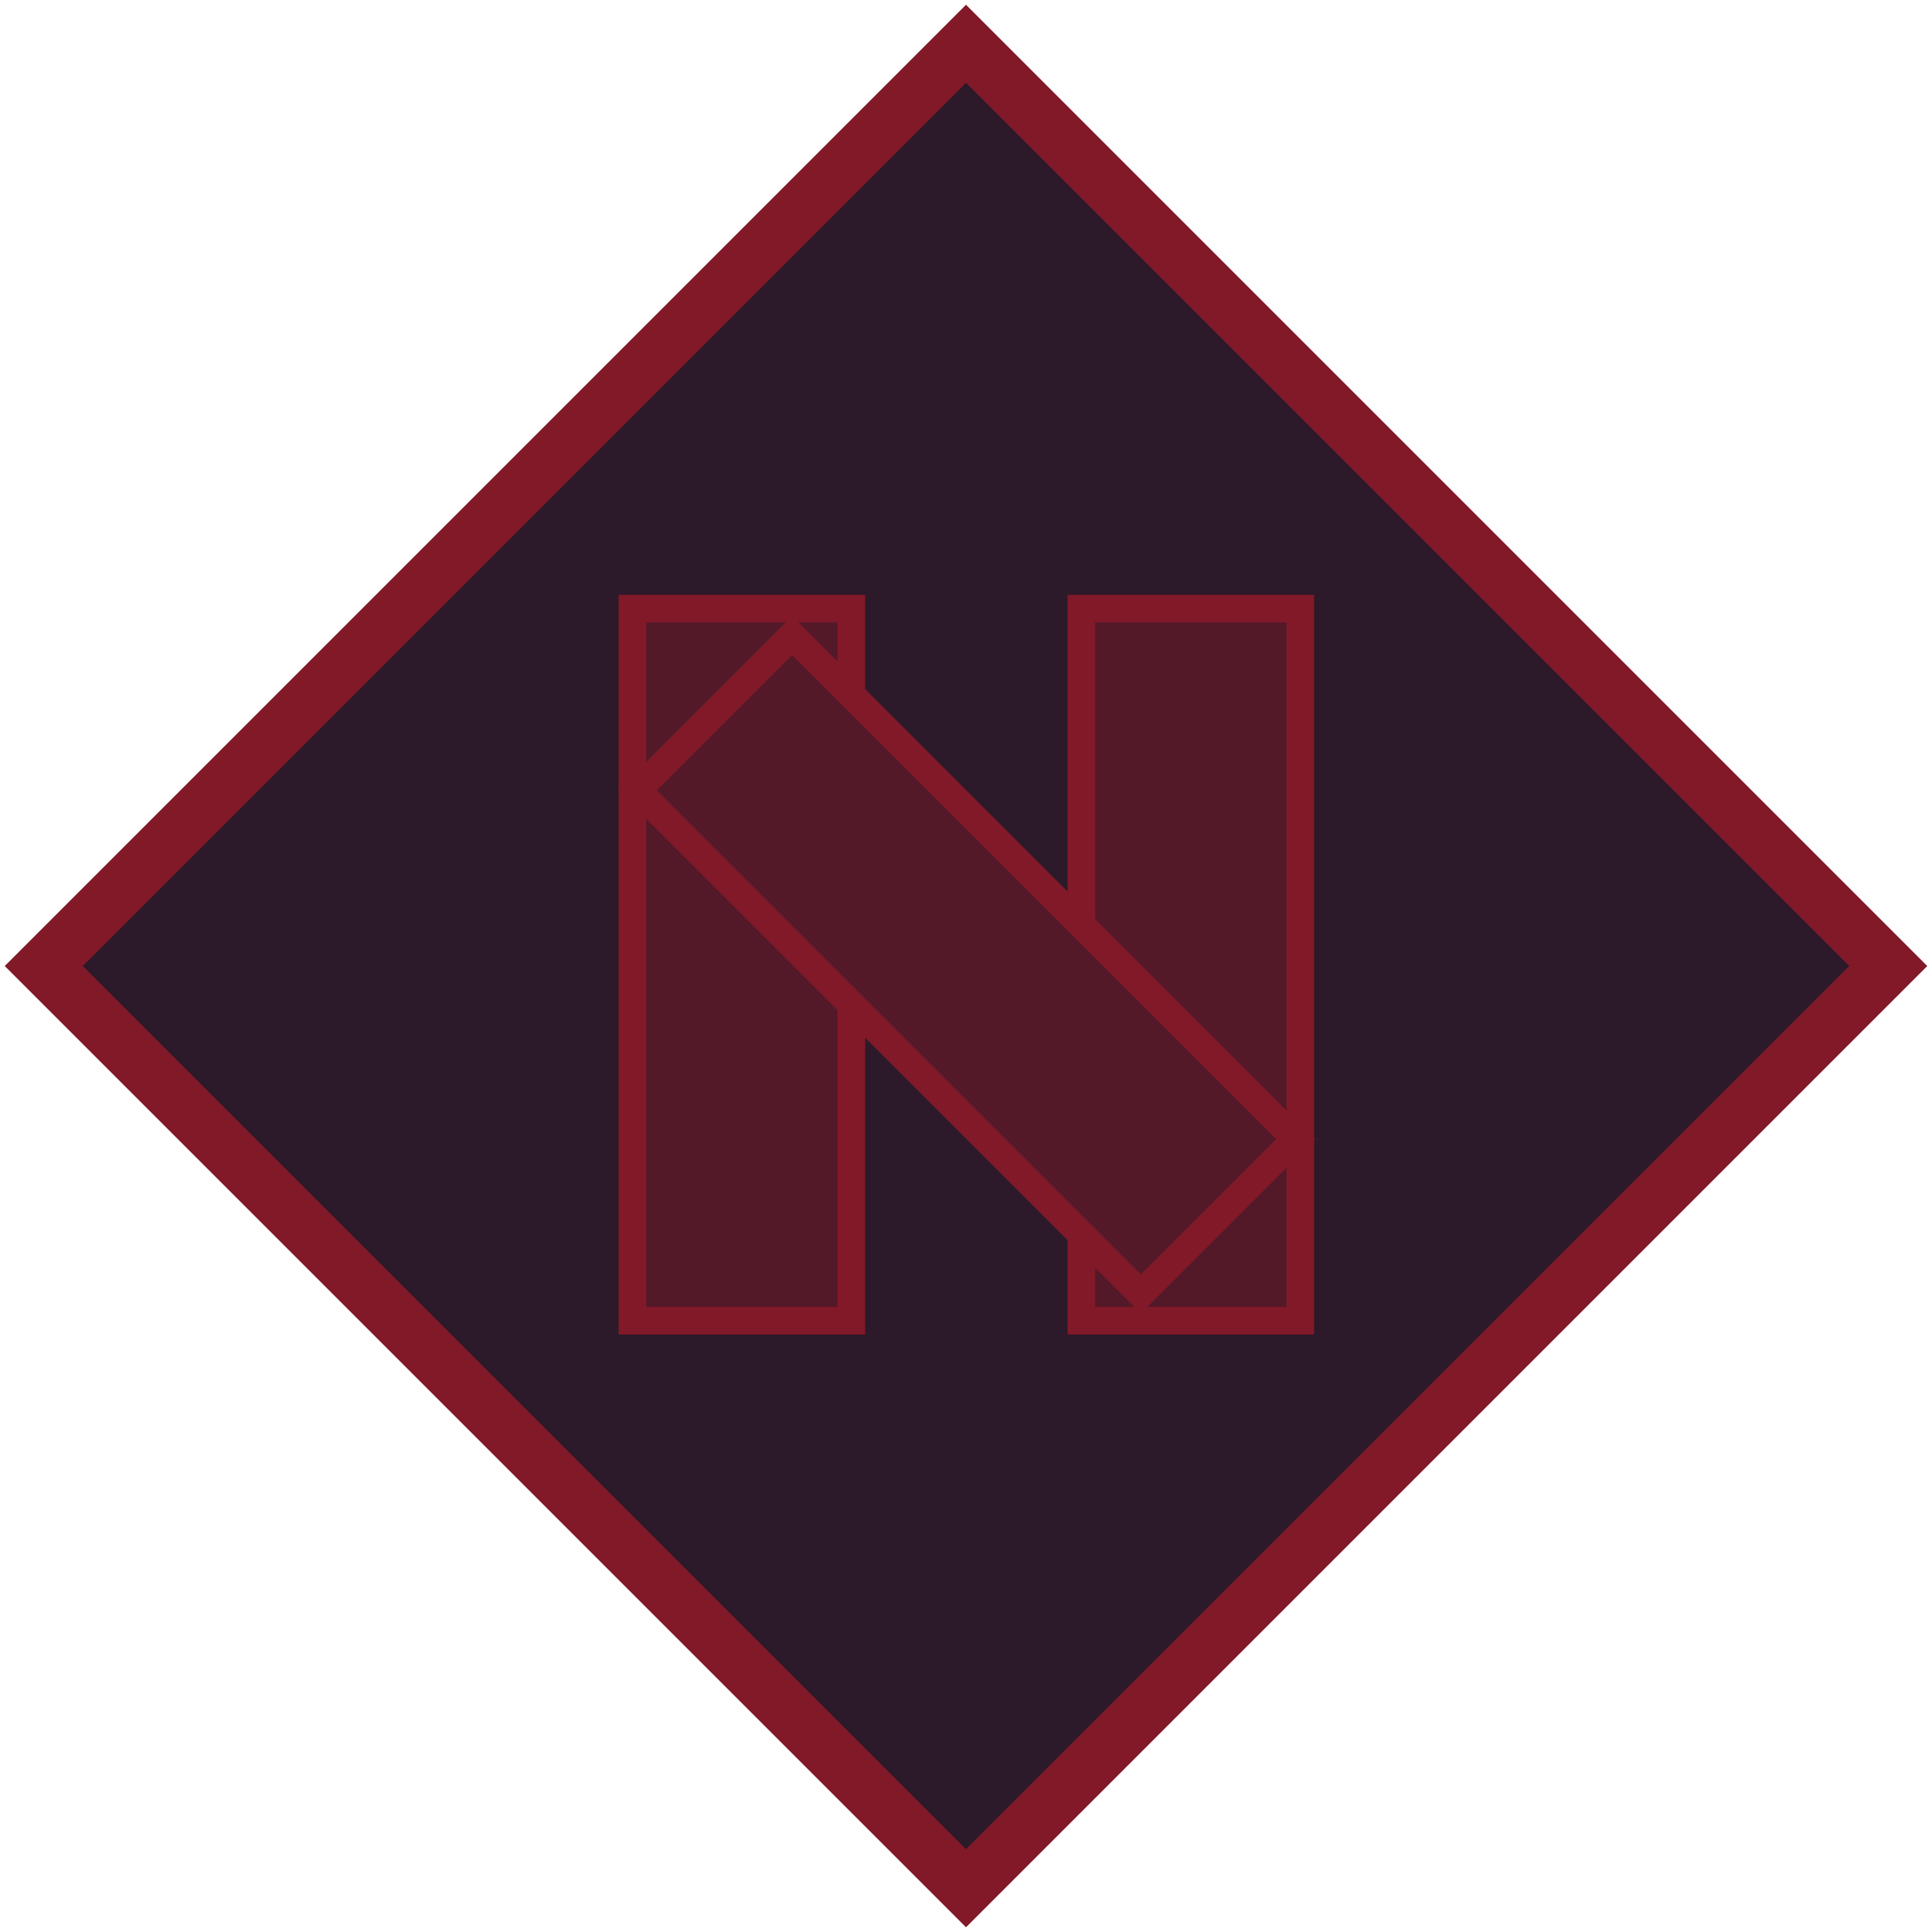 <svg width="70" height="70" viewBox="0 0 70 70" fill="none" xmlns="http://www.w3.org/2000/svg">
<rect x="35" y="1.586" width="47.255" height="47.255" transform="rotate(45 35 1.586)" fill="#2C1929" stroke="#811929" stroke-width="2"/>
<rect x="39.18" y="22.052" width="7.933" height="25.8" fill="#531929" stroke="#811929"/>
<rect x="22.914" y="22.052" width="7.933" height="25.8" fill="#531929" stroke="#811929"/>
<rect x="23.091" y="28.638" width="7.933" height="25.8" transform="rotate(-45 23.091 28.638)" fill="#531929" stroke="#811929"/>
</svg>
